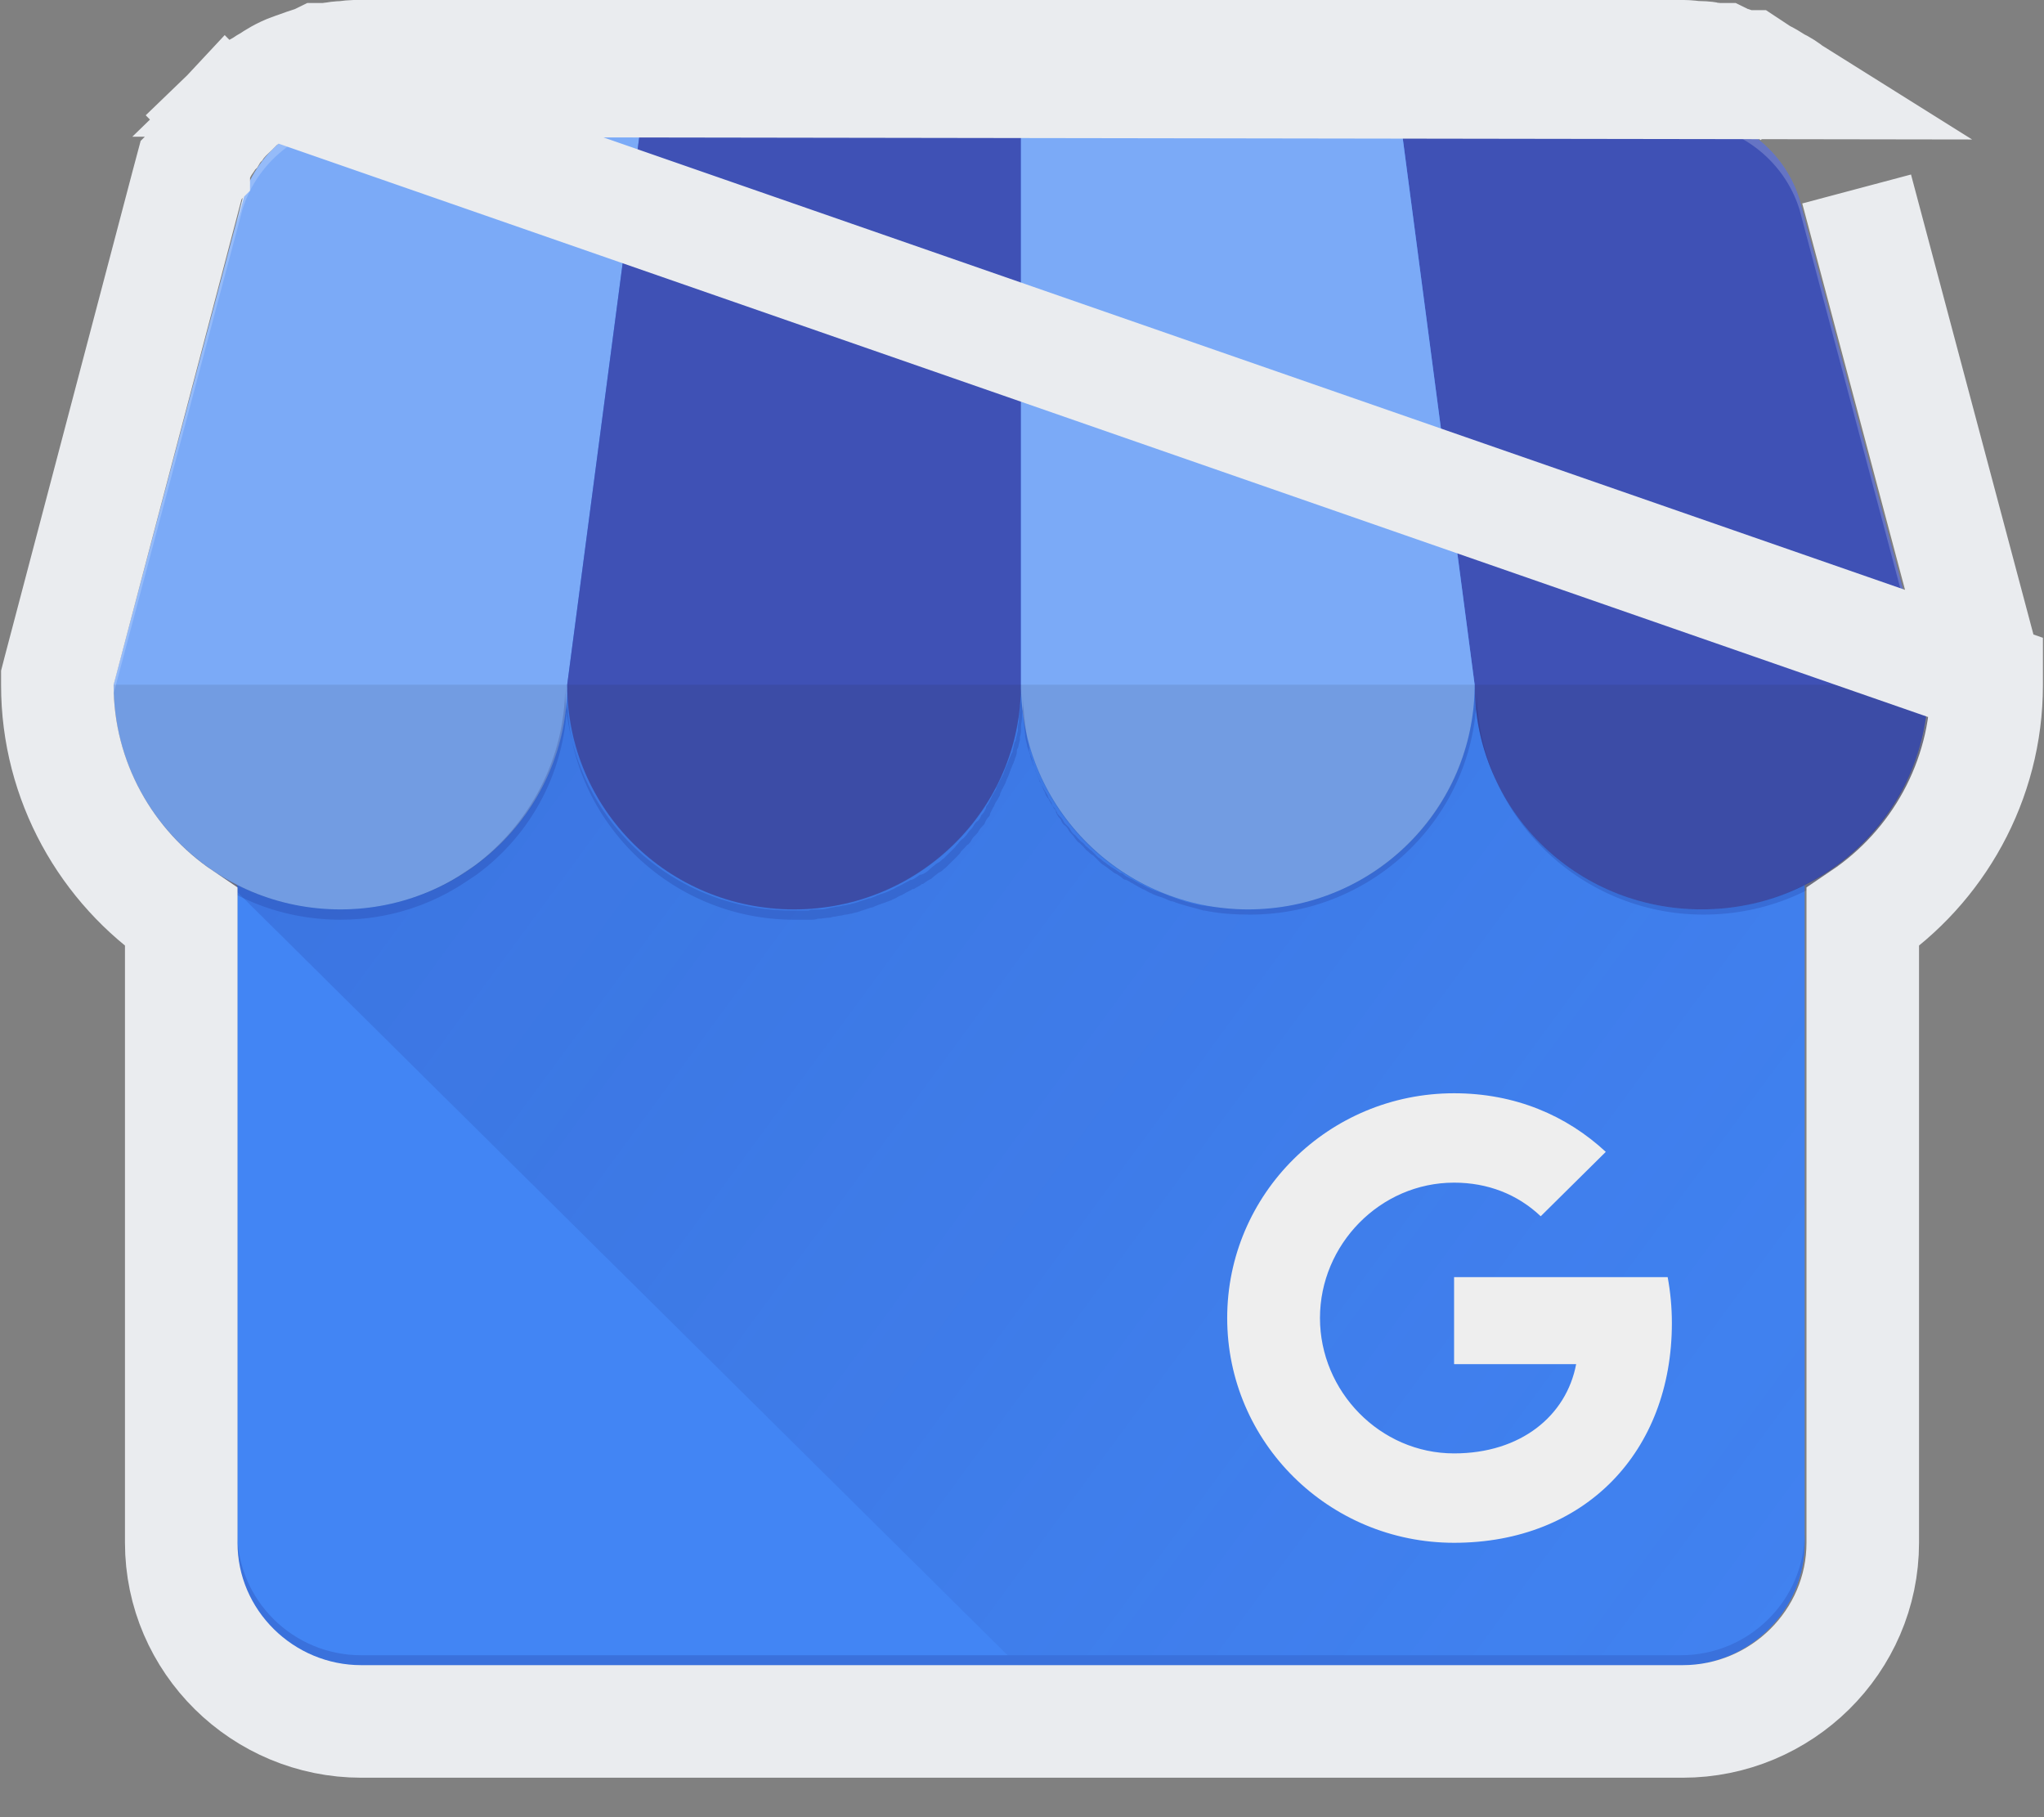 <svg width="18" height="16" viewBox="0 0 18 16" fill="none" xmlns="http://www.w3.org/2000/svg">
<rect x="0" y="0" width="18" height="16" fill="#808080" stroke="none"/>
<path d="M14.803 14.664H3.179C2.58 14.664 2.09 14.178 2.09 13.584V2.07C2.09 1.476 2.58 0.99 3.179 0.99H14.803C15.402 0.99 15.892 1.476 15.892 2.07V13.584C15.892 14.178 15.402 14.664 14.803 14.664Z" fill="#4285F4"/>
<path d="M2.09 7.854L8.964 14.664H15.892V6.073H2.09V7.854Z" fill="url(#paint0_linear_9250_16902)"/>
<path d="M3.179 0.99C2.689 0.99 2.271 1.314 2.135 1.755L1 6.028C1 7.125 1.89 8.007 2.998 8.007C4.096 8.007 4.995 7.125 4.995 6.028L5.658 0.99L3.179 0.99Z" fill="#7BAAF7"/>
<path d="M15.847 1.755C15.71 1.314 15.293 0.99 14.803 0.99H12.323L12.986 6.028C12.986 7.125 13.876 8.007 14.984 8.007C16.092 8.007 16.982 7.125 16.982 6.028L15.847 1.755ZM8.991 0.99L5.658 0.99L4.995 6.028C4.995 7.125 5.885 8.007 6.993 8.007C8.092 8.007 8.991 7.125 8.991 6.028V0.99Z" fill="#3F51B5"/>
<path d="M8.991 0.99V6.028C8.991 7.116 9.89 8.007 10.989 8.007C12.097 8.007 12.986 7.125 12.986 6.028L12.323 0.99H8.991Z" fill="#7BAAF7"/>
<path d="M12.805 11.245V12.011H13.88C13.794 12.466 13.392 12.797 12.805 12.797C12.153 12.797 11.624 12.251 11.624 11.605C11.624 10.959 12.153 10.413 12.805 10.413C13.098 10.413 13.361 10.513 13.568 10.709L14.141 10.142C13.796 9.822 13.343 9.626 12.805 9.626C11.701 9.626 10.807 10.512 10.807 11.605C10.807 12.698 11.701 13.584 12.805 13.584C13.959 13.584 14.723 12.781 14.723 11.65C14.723 11.51 14.71 11.375 14.686 11.245H12.805Z" fill="#EEEEEE"/>
<path d="M14.803 14.574H3.179C2.58 14.574 2.09 14.088 2.09 13.494L2.09 13.584C2.09 14.178 2.58 14.664 3.179 14.664H14.803C15.402 14.664 15.892 14.178 15.892 13.584L15.892 13.494C15.892 14.088 15.402 14.574 14.803 14.574Z" fill="#3A71DC"/>
<path opacity="0.2" d="M14.984 8.008C13.885 8.008 12.986 7.127 12.986 6.029V6.119V6.101C12.941 7.163 12.069 8.008 10.989 8.008C10.852 8.008 10.716 7.99 10.589 7.972H10.58C10.489 7.954 10.389 7.927 10.308 7.891H10.299C10.28 7.882 10.262 7.873 10.235 7.864C10.226 7.864 10.217 7.855 10.208 7.855C10.181 7.846 10.162 7.837 10.135 7.828C10.126 7.828 10.126 7.819 10.117 7.819C10.09 7.81 10.072 7.792 10.044 7.783C10.035 7.783 10.035 7.774 10.026 7.774C10.008 7.765 9.981 7.747 9.963 7.738C9.953 7.738 9.944 7.729 9.944 7.729C9.926 7.72 9.908 7.712 9.899 7.702C9.89 7.694 9.881 7.685 9.863 7.685C9.854 7.676 9.835 7.667 9.826 7.658C9.808 7.649 9.799 7.64 9.781 7.631C9.772 7.622 9.754 7.613 9.745 7.604C9.736 7.595 9.717 7.586 9.708 7.577C9.699 7.568 9.69 7.559 9.672 7.55L9.636 7.514L9.608 7.487C9.59 7.478 9.581 7.46 9.563 7.451C9.554 7.442 9.545 7.424 9.527 7.415L9.49 7.379C9.481 7.37 9.472 7.352 9.454 7.343C9.445 7.334 9.436 7.325 9.427 7.307C9.418 7.289 9.409 7.28 9.39 7.262C9.381 7.253 9.372 7.244 9.363 7.226C9.354 7.208 9.336 7.19 9.327 7.181C9.318 7.172 9.309 7.163 9.309 7.154C9.3 7.136 9.291 7.118 9.281 7.109C9.272 7.1 9.263 7.091 9.263 7.073C9.254 7.055 9.236 7.037 9.227 7.01C9.227 7.001 9.218 6.992 9.218 6.992C9.209 6.974 9.191 6.947 9.182 6.929C9.182 6.92 9.173 6.92 9.173 6.911C9.163 6.893 9.154 6.866 9.145 6.848C9.145 6.839 9.136 6.83 9.136 6.83C9.127 6.803 9.118 6.785 9.109 6.758C9.109 6.749 9.1 6.74 9.1 6.74L9.073 6.659V6.65L9.045 6.569V6.56C9.036 6.524 9.027 6.497 9.027 6.461C9.009 6.299 8.991 6.164 8.991 6.029V6.137C8.991 6.164 8.991 6.191 8.982 6.227V6.236C8.982 6.263 8.973 6.29 8.973 6.317V6.335C8.973 6.362 8.964 6.38 8.964 6.407V6.434C8.955 6.461 8.955 6.479 8.946 6.506C8.946 6.515 8.946 6.524 8.936 6.533C8.927 6.56 8.927 6.578 8.918 6.605C8.918 6.614 8.918 6.623 8.909 6.632C8.9 6.65 8.891 6.677 8.882 6.695C8.882 6.704 8.873 6.713 8.873 6.722C8.864 6.74 8.855 6.758 8.846 6.785C8.846 6.794 8.837 6.803 8.837 6.812L8.809 6.866C8.8 6.875 8.8 6.893 8.791 6.902C8.782 6.92 8.773 6.929 8.773 6.947C8.764 6.965 8.755 6.974 8.746 6.992C8.737 7.001 8.737 7.01 8.728 7.028L8.7 7.082C8.691 7.091 8.682 7.1 8.682 7.118C8.673 7.136 8.664 7.154 8.655 7.163C8.646 7.172 8.637 7.181 8.637 7.19C8.628 7.208 8.619 7.226 8.6 7.235C8.591 7.244 8.582 7.253 8.573 7.271C8.564 7.289 8.555 7.298 8.537 7.316C8.528 7.325 8.519 7.343 8.51 7.352C8.501 7.361 8.491 7.379 8.473 7.388L8.446 7.415C8.437 7.433 8.419 7.442 8.41 7.46L8.383 7.487L8.337 7.532L8.31 7.559C8.292 7.568 8.283 7.586 8.264 7.595C8.255 7.595 8.255 7.604 8.246 7.604C8.228 7.622 8.21 7.631 8.192 7.649L8.183 7.658C8.165 7.676 8.137 7.694 8.11 7.702H8.101C8.074 7.72 8.056 7.738 8.028 7.747H8.019C7.992 7.765 7.965 7.774 7.938 7.792C7.928 7.792 7.928 7.801 7.919 7.801C7.892 7.81 7.874 7.828 7.847 7.837C7.838 7.837 7.838 7.846 7.829 7.846C7.81 7.855 7.783 7.864 7.756 7.873C7.747 7.873 7.738 7.882 7.729 7.882C7.711 7.891 7.692 7.9 7.665 7.909H7.656L7.574 7.936C7.565 7.936 7.556 7.945 7.547 7.945C7.529 7.954 7.502 7.954 7.484 7.963C7.465 7.963 7.447 7.972 7.429 7.972C7.411 7.972 7.402 7.981 7.384 7.981C7.365 7.981 7.347 7.99 7.329 7.99C7.311 7.99 7.302 7.999 7.284 7.999C7.257 8.008 7.22 8.008 7.193 8.008H7.184C7.166 8.008 7.138 8.008 7.12 8.017H6.975C5.876 8.017 4.977 7.136 4.977 6.038C4.977 6.686 4.659 7.262 4.178 7.622L4.096 7.676C3.797 7.882 3.415 8.008 2.998 8.008C1.926 8.008 1.045 7.163 1 6.11V6.119C1 7.217 1.899 8.098 2.998 8.098C3.415 8.098 3.797 7.972 4.115 7.756L4.196 7.702C4.687 7.343 4.995 6.767 4.995 6.119C4.995 7.208 5.894 8.098 6.993 8.098H7.138C7.157 8.098 7.184 8.098 7.202 8.089H7.211C7.238 8.089 7.275 8.08 7.302 8.08C7.32 8.08 7.329 8.071 7.347 8.071C7.365 8.071 7.384 8.062 7.402 8.062C7.42 8.062 7.429 8.053 7.447 8.053C7.465 8.053 7.484 8.044 7.502 8.044C7.52 8.035 7.547 8.035 7.565 8.026C7.574 8.026 7.583 8.017 7.593 8.017L7.674 7.99H7.683C7.701 7.981 7.72 7.972 7.747 7.963C7.756 7.963 7.765 7.954 7.774 7.954C7.801 7.945 7.82 7.936 7.847 7.927C7.856 7.927 7.856 7.918 7.865 7.918C7.892 7.909 7.91 7.891 7.938 7.882C7.947 7.882 7.947 7.873 7.956 7.873C7.983 7.855 8.01 7.846 8.037 7.828H8.047C8.074 7.81 8.101 7.801 8.119 7.783H8.128C8.156 7.765 8.174 7.747 8.201 7.738L8.21 7.729C8.228 7.712 8.246 7.702 8.264 7.685C8.274 7.685 8.274 7.676 8.283 7.676C8.301 7.667 8.31 7.649 8.328 7.64L8.355 7.613L8.401 7.568L8.428 7.541C8.437 7.532 8.455 7.514 8.464 7.496L8.491 7.469C8.501 7.46 8.51 7.442 8.528 7.433C8.537 7.424 8.546 7.415 8.555 7.397C8.564 7.379 8.573 7.37 8.591 7.352C8.6 7.343 8.61 7.334 8.619 7.316C8.628 7.298 8.646 7.28 8.655 7.271C8.664 7.262 8.673 7.253 8.673 7.244C8.682 7.226 8.691 7.208 8.7 7.199C8.709 7.19 8.719 7.181 8.719 7.163L8.746 7.109C8.755 7.1 8.755 7.091 8.764 7.073C8.773 7.055 8.782 7.046 8.791 7.028C8.8 7.01 8.809 7.001 8.809 6.983C8.818 6.974 8.818 6.956 8.827 6.947L8.855 6.893C8.855 6.884 8.864 6.875 8.864 6.866C8.873 6.848 8.882 6.83 8.891 6.803C8.891 6.794 8.9 6.785 8.9 6.776C8.909 6.758 8.918 6.731 8.927 6.713C8.927 6.704 8.936 6.695 8.936 6.686C8.946 6.659 8.955 6.641 8.955 6.614C8.955 6.605 8.955 6.596 8.964 6.587C8.973 6.56 8.973 6.542 8.982 6.515V6.488C8.991 6.461 8.991 6.443 8.991 6.416V6.398C8.991 6.371 9 6.344 9 6.317V6.308C9 6.281 9.009 6.254 9.009 6.218V6.11C9.009 6.245 9.027 6.38 9.045 6.506C9.054 6.542 9.064 6.569 9.064 6.605V6.614L9.091 6.695V6.704L9.118 6.785C9.118 6.794 9.127 6.803 9.127 6.803C9.136 6.83 9.145 6.848 9.154 6.875C9.154 6.884 9.163 6.893 9.163 6.893C9.173 6.911 9.182 6.938 9.191 6.956C9.191 6.965 9.2 6.965 9.2 6.974C9.209 7.001 9.218 7.019 9.236 7.037C9.236 7.046 9.245 7.055 9.245 7.055C9.254 7.073 9.272 7.1 9.281 7.118C9.291 7.127 9.3 7.136 9.3 7.154C9.309 7.172 9.318 7.19 9.327 7.199C9.336 7.208 9.345 7.217 9.345 7.226C9.354 7.244 9.363 7.262 9.381 7.271C9.39 7.28 9.4 7.289 9.409 7.307C9.418 7.325 9.427 7.334 9.445 7.352C9.454 7.361 9.463 7.379 9.472 7.388C9.481 7.397 9.49 7.415 9.509 7.424L9.545 7.46C9.554 7.469 9.563 7.487 9.581 7.496C9.59 7.505 9.608 7.523 9.627 7.532L9.654 7.559L9.69 7.595C9.69 7.595 9.708 7.613 9.726 7.622C9.736 7.631 9.754 7.64 9.763 7.649C9.772 7.658 9.79 7.667 9.799 7.676C9.808 7.685 9.826 7.694 9.844 7.702C9.854 7.712 9.872 7.72 9.881 7.729C9.89 7.738 9.899 7.747 9.917 7.747C9.935 7.756 9.953 7.765 9.963 7.774C9.972 7.774 9.981 7.783 9.981 7.783C9.999 7.792 10.026 7.81 10.044 7.819C10.053 7.819 10.053 7.828 10.062 7.828C10.09 7.837 10.108 7.855 10.135 7.864C10.144 7.864 10.144 7.873 10.153 7.873C10.171 7.882 10.199 7.891 10.226 7.9C10.235 7.9 10.244 7.909 10.253 7.909C10.271 7.918 10.289 7.927 10.317 7.936H10.326C10.417 7.972 10.507 7.99 10.598 8.017H10.607C10.734 8.044 10.871 8.053 11.007 8.053C12.106 8.053 13.005 7.172 13.005 6.074C13.005 7.163 13.903 8.053 15.002 8.053C16.11 8.053 17 7.172 17 6.074V6.065C16.936 7.163 16.056 8.008 14.984 8.008Z" fill="#1A237E"/>
<path opacity="0.1" d="M16.982 6.029C16.982 7.127 16.092 8.008 14.984 8.008C13.876 8.008 12.986 7.127 12.986 6.029H16.982ZM4.995 6.029C4.995 7.127 4.106 8.008 2.998 8.008C1.89 8.008 1 7.127 1 6.029H4.995ZM8.991 6.029C8.991 7.127 8.101 8.008 6.993 8.008C5.885 8.008 4.995 7.127 4.995 6.029H8.991ZM12.986 6.029C12.986 7.127 12.097 8.008 10.989 8.008C9.881 8.008 8.991 7.127 8.991 6.029H12.986Z" fill="#231F20"/>
<path opacity="0.2" d="M12.323 1.08H12.333L12.323 0.99H3.179C2.689 0.99 2.271 1.314 2.135 1.755L1 6.028V6.109L2.135 1.845C2.271 1.404 2.689 1.08 3.179 1.08H12.323ZM15.847 1.845L16.982 6.109V6.028L15.847 1.755C15.711 1.314 15.293 0.99 14.803 0.99H12.323L12.333 1.08H14.803C15.293 1.08 15.711 1.404 15.847 1.845Z" fill="white"/>
<path d="M17.495 5.968V6.033C17.495 6.879 17.061 7.634 16.404 8.077V13.583C16.404 14.455 15.686 15.157 14.818 15.157H3.182C2.314 15.157 1.596 14.455 1.596 13.583V8.077C0.939 7.634 0.505 6.879 0.505 6.033V5.968L0.521 5.906L1.648 1.628L1.683 1.497L1.706 1.474C1.706 1.474 1.706 1.473 1.707 1.473C1.718 1.433 1.732 1.4 1.743 1.378C1.752 1.356 1.76 1.341 1.763 1.334L1.764 1.333C1.774 1.313 1.788 1.288 1.806 1.262C1.809 1.258 1.811 1.255 1.813 1.252L1.84 1.198L1.87 1.169C1.874 1.162 1.881 1.154 1.888 1.145C1.889 1.144 1.89 1.143 1.891 1.141L1.903 1.117L1.933 1.088C1.938 1.081 1.944 1.073 1.952 1.064C1.961 1.054 1.973 1.04 1.988 1.024L2.336 1.377L1.988 1.024L2.043 0.971L2.07 0.944L2.127 0.887L2.145 0.878C2.145 0.878 2.146 0.878 2.146 0.877C2.165 0.858 2.22 0.803 2.307 0.758C2.332 0.74 2.355 0.727 2.373 0.717C2.375 0.716 2.376 0.715 2.378 0.714L17.495 5.968ZM17.495 5.968L17.479 5.905L16.35 1.664L17.495 5.968ZM2.23 0.821C2.229 0.822 2.227 0.824 2.226 0.825L2.23 0.821ZM2.386 0.709C2.385 0.709 2.384 0.71 2.384 0.71L15.639 0.73C15.631 0.725 15.624 0.72 15.617 0.716C15.614 0.714 15.61 0.712 15.607 0.71C15.567 0.684 15.53 0.666 15.517 0.66L15.515 0.659L15.403 0.585H15.343C15.33 0.58 15.32 0.577 15.314 0.575C15.312 0.575 15.311 0.574 15.31 0.574L15.234 0.549H15.225L15.17 0.522H15.114C15.112 0.522 15.11 0.521 15.108 0.521C15.098 0.519 15.086 0.517 15.071 0.516C15.07 0.516 15.069 0.515 15.068 0.515C15.059 0.514 15.044 0.511 15.028 0.509C15.007 0.507 14.979 0.504 14.945 0.504H14.926L14.926 0.504C14.909 0.502 14.863 0.495 14.809 0.495H3.182C3.181 0.495 3.18 0.495 3.179 0.495C3.164 0.495 3.105 0.493 3.034 0.504C2.988 0.505 2.949 0.511 2.928 0.515C2.925 0.515 2.922 0.515 2.92 0.516C2.905 0.517 2.893 0.519 2.882 0.521C2.881 0.521 2.879 0.522 2.877 0.522H2.821L2.766 0.549H2.757L2.681 0.574C2.654 0.583 2.631 0.592 2.62 0.596L2.618 0.597C2.605 0.601 2.594 0.605 2.585 0.608C2.581 0.609 2.578 0.611 2.574 0.612C2.483 0.644 2.406 0.695 2.386 0.709ZM15.772 0.815C15.769 0.812 15.765 0.81 15.762 0.807C15.735 0.785 15.694 0.756 15.641 0.732L15.772 0.815ZM1.766 1.337L1.765 1.337L1.766 1.337Z" stroke="#EAECEF" stroke-width="0.991"/>
<defs>
<linearGradient id="paint0_linear_9250_16902" x1="4.521" y1="-3.642" x2="21.429" y2="8.774" gradientUnits="userSpaceOnUse">
<stop stop-color="#1A237E" stop-opacity="0.2"/>
<stop offset="1" stop-color="#1A237E" stop-opacity="0.02"/>
</linearGradient>
</defs>
</svg>
